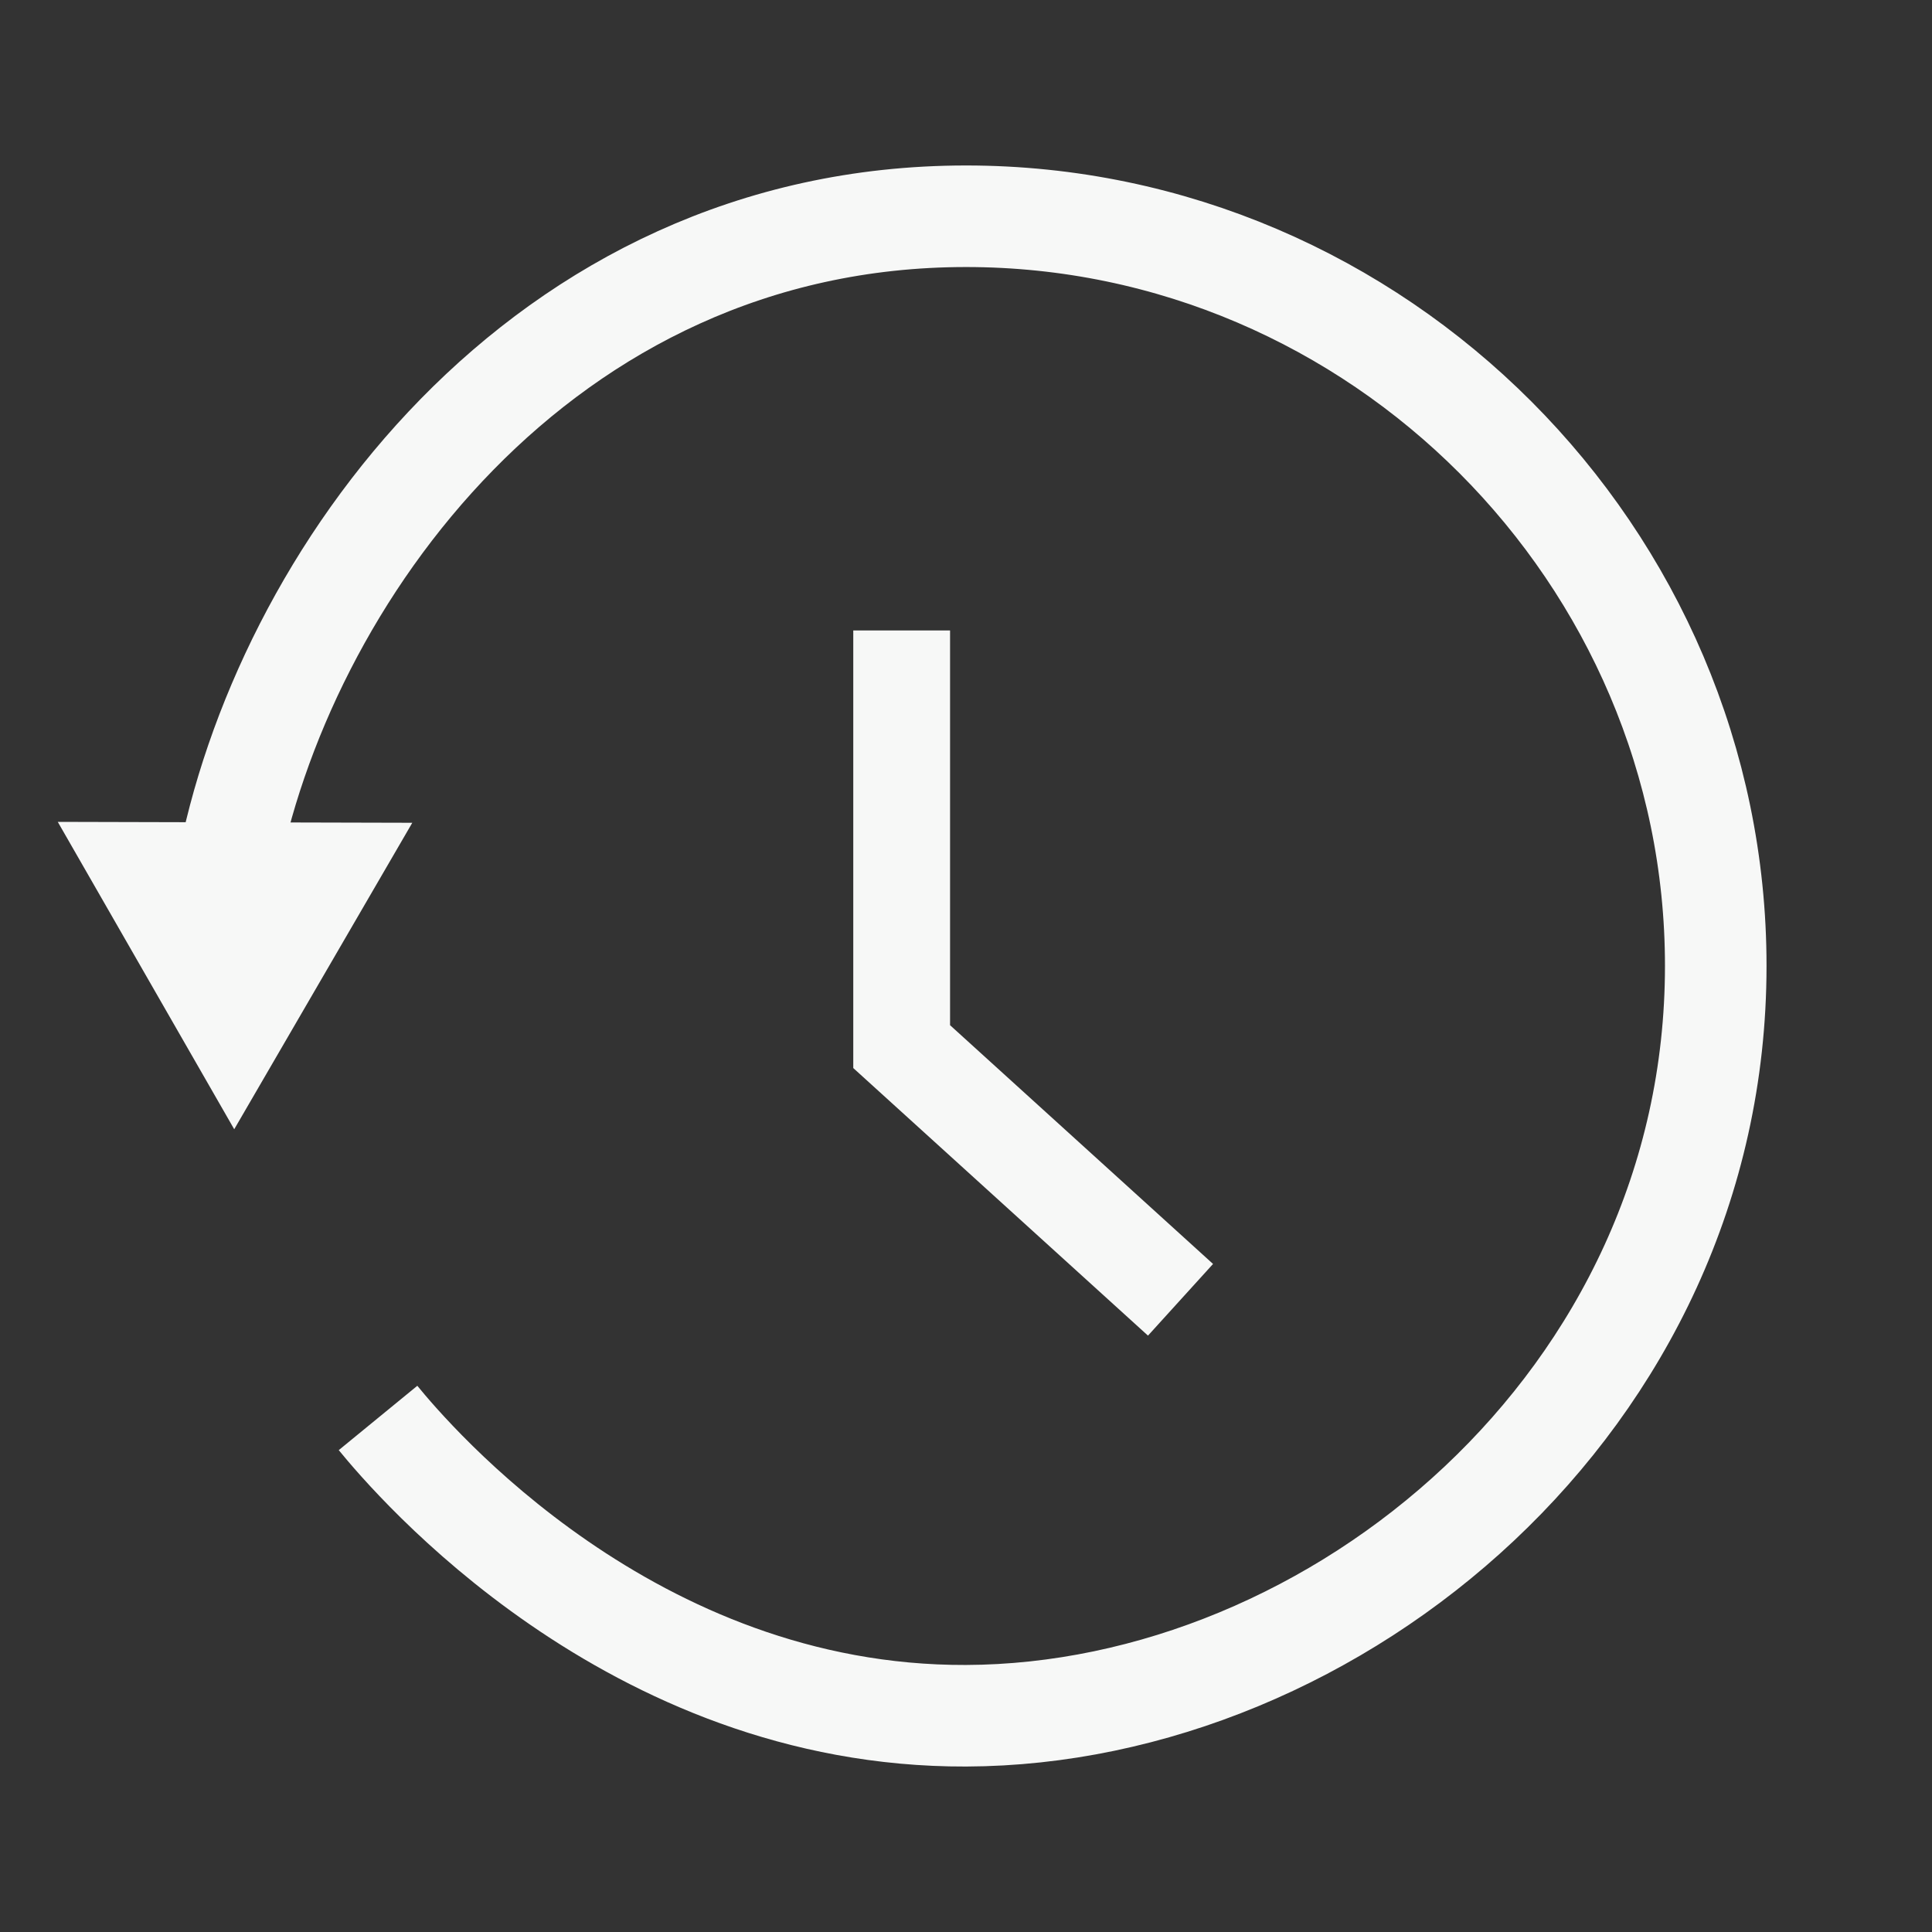 <svg id="Layer_1" data-name="Layer 1" xmlns="http://www.w3.org/2000/svg" viewBox="0 0 300 300"><rect x="0" y="0" width="300" height="300" fill="#333333" stroke="none"/><defs><style>.cls-1,.cls-2{fill:none;stroke:#f7f8f7;stroke-miterlimit:10;}.cls-1{stroke-width:15.03px;}.cls-2{stroke-width:15.77px;}.cls-3{fill:#f7f8f7;}</style></defs><title>cw</title><polyline class="cls-1" points="140.01 97.9 140.01 162.52 183.31 201.83"/><path class="cls-2" d="M58.7,220.18C64,226.65,97.91,266.6,150,266.42c57.32-.19,116.42-48.85,116.42-116.42C266.45,86.35,214,33.58,150,33.58c-66.09,0-106.41,56.3-114.83,102.18"/><polygon class="cls-3" points="8.97 127.62 36.37 175.35 64.02 127.76 8.97 127.62"/></svg>